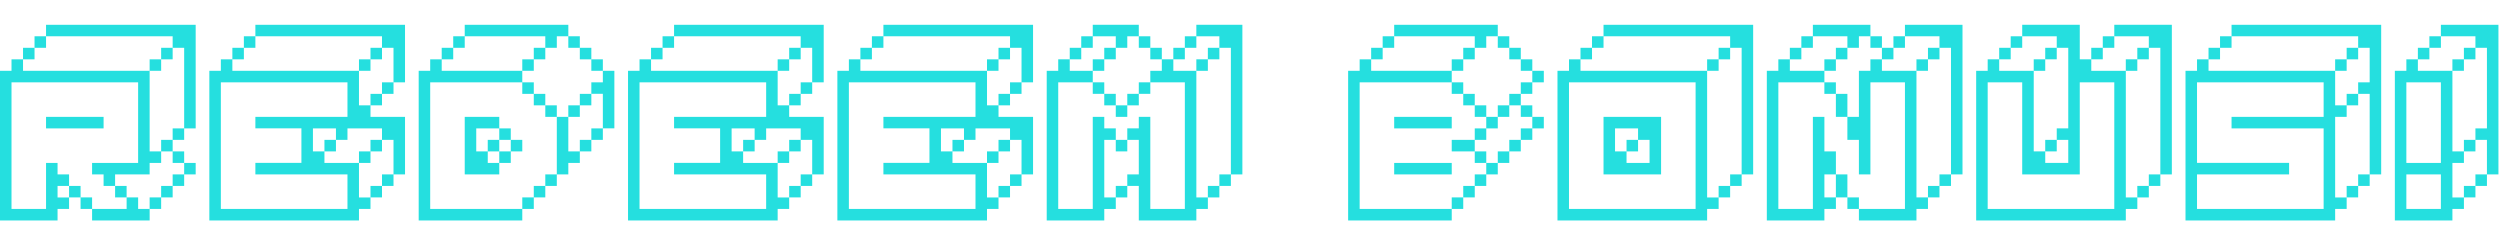 <?xml version="1.0" encoding="utf-8"?>
<!-- Generator: Adobe Illustrator 16.0.0, SVG Export Plug-In . SVG Version: 6.00 Build 0)  -->
<!DOCTYPE svg PUBLIC "-//W3C//DTD SVG 1.1//EN" "http://www.w3.org/Graphics/SVG/1.1/DTD/svg11.dtd">
<svg version="1.1" id="Layer_2" xmlns="http://www.w3.org/2000/svg" xmlns:xlink="http://www.w3.org/1999/xlink" x="0px" y="0px"
	 width="338.789px" height="31.875px" viewBox="0 0 338.789 31.875" enable-background="new 0 0 338.789 31.875"
	 xml:space="preserve">
<g>
	<path fill="#25DFDF" d="M0,29.875V9.597h1.56v-1.56h1.56v1.56h17.158v10.918h1.56v1.561h-1.56v1.56h-4.68v1.56h-1.56v-1.56h-1.56
		v-1.56h6.239V11.157H1.56v17.158h4.68v-6.239h1.56v1.56h1.56v1.56h-1.56v1.56h1.56v1.561h-1.56v1.56H0z M3.12,8.038v-1.56h1.56
		v1.56H3.12z M4.68,6.478v-1.56h1.56v1.56H4.68z M24.957,17.396V6.478h-1.56v-1.56H6.239v-1.56h20.278v14.039H24.957z M6.239,17.396
		v-1.56h7.799v1.56H6.239z M9.359,26.755v-1.56h1.56v1.56H9.359z M10.919,28.315v-1.561h1.56v1.561H10.919z M12.479,29.875v-1.56
		h4.68v-1.561h1.56v1.561h1.56v1.56H12.479z M15.598,26.755v-1.56h1.56v1.56H15.598z M20.278,9.597v-1.56h1.56v1.56H20.278z
		 M20.278,28.315v-1.561h1.56v1.561H20.278z M21.837,8.038v-1.56h1.56v1.56H21.837z M21.837,20.516v-1.56h1.56v1.56H21.837z
		 M21.837,26.755v-1.56h1.56v1.56H21.837z M23.397,18.956v-1.56h1.56v1.56H23.397z M23.397,22.076v-1.561h1.56v1.561H23.397z
		 M23.397,25.195v-1.56h1.56v1.56H23.397z M24.957,23.636v-1.56h1.56v1.56H24.957z"/>
	<path fill="#25DFDF" d="M28.369,29.875V9.597h1.56v-1.56h1.56v1.56h17.158v4.68h1.56v1.56h4.68v7.799h-1.56v-4.68h-1.56v-1.56
		h-4.68v1.56h-1.56v-1.56h-3.12v3.119h1.56v1.561h4.68v4.679h1.56v1.561h-1.56v1.56H28.369z M47.087,28.315v-4.68H34.608v-1.56
		h6.239v-4.68h-6.239v-1.56h12.479v-4.68H29.929v17.158H47.087z M31.489,8.038v-1.56h1.56v1.56H31.489z M33.049,6.478v-1.56h1.56
		v1.56H33.049z M53.326,11.157v-4.68h-1.56v-1.56H34.608v-1.56h20.278v7.799H53.326z M43.967,20.516v-1.56h1.56v1.56H43.967z
		 M48.647,9.597v-1.56h1.56v1.56H48.647z M48.647,22.076v-1.561h1.56v1.561H48.647z M50.207,8.038v-1.56h1.56v1.56H50.207z
		 M50.207,14.277v-1.56h1.56v1.56H50.207z M50.207,20.516v-1.56h1.56v1.56H50.207z M50.207,26.755v-1.56h1.56v1.56H50.207z
		 M51.767,12.717v-1.56h1.56v1.56H51.767z M51.767,25.195v-1.56h1.56v1.56H51.767z"/>
	<path fill="#25DFDF" d="M56.738,29.875V9.597h1.56v-1.56h1.56v1.56h10.919v1.56H58.298v17.158h12.479v1.56H56.738z M59.858,8.038
		v-1.56h1.56v1.56H59.858z M61.418,6.478v-1.56h1.56v1.56H61.418z M73.896,6.478v-1.56H62.978v-1.56h14.039v1.56h-1.56v1.56H73.896z
		 M62.978,23.636v-7.799h4.68v1.56h-3.12v3.119h1.56v1.561h1.56v1.56H62.978z M66.097,20.516v-1.56h1.56v1.56H66.097z
		 M67.657,18.956v-1.56h1.56v1.56H67.657z M67.657,22.076v-1.561h1.56v1.561H67.657z M69.217,20.516v-1.56h1.56v1.56H69.217z
		 M70.777,9.597v-1.56h1.56v1.56H70.777z M70.777,12.717v-1.56h1.56v1.56H70.777z M70.777,28.315v-1.561h1.56v1.561H70.777z
		 M72.336,8.038v-1.56h1.56v1.56H72.336z M72.336,14.277v-1.56h1.56v1.56H72.336z M72.336,26.755v-1.56h1.56v1.56H72.336z
		 M73.896,15.837v-1.56h1.56v1.56H73.896z M73.896,25.195v-1.56h1.56v1.56H73.896z M75.456,23.636v-7.799h1.56v4.679h1.56v1.561
		h-1.56v1.56H75.456z M77.016,6.478v-1.56h1.56v1.56H77.016z M77.016,15.837v-1.56h1.56v1.56H77.016z M78.576,8.038v-1.56h1.56v1.56
		H78.576z M78.576,14.277v-1.56h1.56v1.56H78.576z M78.576,20.516v-1.56h1.56v1.56H78.576z M80.136,9.597v-1.56h1.56v1.56H80.136z
		 M81.695,17.396v-4.68h-1.56v-1.56h1.56v-1.56h1.56v7.799H81.695z M80.136,18.956v-1.56h1.56v1.56H80.136z"/>
	<path fill="#25DFDF" d="M85.107,29.875V9.597h1.56v-1.56h1.56v1.56h17.158v4.68h1.56v1.56h4.68v7.799h-1.56v-4.68h-1.56v-1.56
		h-4.68v1.56h-1.56v-1.56h-3.12v3.119h1.56v1.561h4.68v4.679h1.56v1.561h-1.56v1.56H85.107z M103.825,28.315v-4.68H91.347v-1.56
		h6.239v-4.68h-6.239v-1.56h12.479v-4.68H86.667v17.158H103.825z M88.227,8.038v-1.56h1.56v1.56H88.227z M89.787,6.478v-1.56h1.56
		v1.56H89.787z M110.064,11.157v-4.68h-1.56v-1.56H91.347v-1.56h20.278v7.799H110.064z M100.706,20.516v-1.56h1.56v1.56H100.706z
		 M105.385,9.597v-1.56h1.56v1.56H105.385z M105.385,22.076v-1.561h1.56v1.561H105.385z M106.945,8.038v-1.56h1.56v1.56H106.945z
		 M106.945,14.277v-1.56h1.56v1.56H106.945z M106.945,20.516v-1.56h1.56v1.56H106.945z M106.945,26.755v-1.56h1.56v1.56H106.945z
		 M108.505,12.717v-1.56h1.56v1.56H108.505z M108.505,25.195v-1.56h1.56v1.56H108.505z"/>
	<path fill="#25DFDF" d="M113.477,29.875V9.597h1.56v-1.56h1.56v1.56h17.158v4.68h1.56v1.56h4.679v7.799h-1.56v-4.68h-1.56v-1.56
		h-4.679v1.56h-1.56v-1.56h-3.12v3.119h1.56v1.561h4.679v4.679h1.56v1.561h-1.56v1.56H113.477z M132.195,28.315v-4.68h-12.479v-1.56
		h6.24v-4.68h-6.24v-1.56h12.479v-4.68h-17.158v17.158H132.195z M116.597,8.038v-1.56h1.56v1.56H116.597z M118.156,6.478v-1.56h1.56
		v1.56H118.156z M138.434,11.157v-4.68h-1.56v-1.56h-17.158v-1.56h20.278v7.799H138.434z M129.075,20.516v-1.56h1.56v1.56H129.075z
		 M133.754,9.597v-1.56h1.56v1.56H133.754z M133.754,22.076v-1.561h1.56v1.561H133.754z M135.314,8.038v-1.56h1.56v1.56H135.314z
		 M135.314,14.277v-1.56h1.56v1.56H135.314z M135.314,20.516v-1.56h1.56v1.56H135.314z M135.314,26.755v-1.56h1.56v1.56H135.314z
		 M136.874,12.717v-1.56h1.56v1.56H136.874z M136.874,25.195v-1.56h1.56v1.56H136.874z"/>
	<path fill="#25DFDF" d="M141.846,29.875V9.597h1.56v-1.56h1.56v1.56h3.12v1.56h-4.68v17.158h4.68V15.837h1.56v1.56h1.56v1.56h-1.56
		v7.799h1.56v1.561h-1.56v1.56H141.846z M144.966,8.038v-1.56h1.56v1.56H144.966z M146.525,6.478v-1.56h1.56v1.56H146.525z
		 M151.205,6.478v-1.56h-3.12v-1.56h6.239v1.56h-1.56v1.56H151.205z M148.085,9.597v-1.56h1.56v1.56H148.085z M148.085,12.717v-1.56
		h1.56v1.56H148.085z M149.645,8.038v-1.56h1.56v1.56H149.645z M149.645,14.277v-1.56h1.56v1.56H149.645z M151.205,15.837v-1.56
		h1.56v1.56H151.205z M151.205,20.516v-1.56h1.56v1.56H151.205z M151.205,26.755v-1.56h1.56v1.56H151.205z M154.325,29.875v-4.68
		h-1.56v-1.56h1.56v-4.68h-1.56v-1.56h1.56v-1.56h1.56v12.479h4.68V11.157h-4.68v-1.56h1.56v-1.56h1.56v1.56h3.12v17.158h1.56v1.561
		h-1.56v1.56H154.325z M152.765,14.277v-1.56h1.56v1.56H152.765z M154.325,6.478v-1.56h1.56v1.56H154.325z M154.325,12.717v-1.56
		h1.56v1.56H154.325z M155.884,8.038v-1.56h1.56v1.56H155.884z M159.004,8.038v-1.56h1.56v1.56H159.004z M160.564,6.478v-1.56h1.56
		v1.56H160.564z M166.803,23.636V6.478h-1.56v-1.56h-3.12v-1.56h6.239v20.278H166.803z M162.124,9.597v-1.56h1.56v1.56H162.124z
		 M163.684,8.038v-1.56h1.56v1.56H163.684z M163.684,26.755v-1.56h1.56v1.56H163.684z M165.243,25.195v-1.56h1.56v1.56H165.243z"/>
	<path fill="#25DFDF" d="M182.693,29.875V9.597h1.561v-1.56h1.56v1.56h10.919v1.56h-12.479v17.158h12.479v1.56H182.693z
		 M185.813,8.038v-1.56h1.56v1.56H185.813z M187.373,6.478v-1.56h1.56v1.56H187.373z M199.852,6.478v-1.56h-10.919v-1.56h14.039
		v1.56h-1.561v1.56H199.852z M188.933,17.396v-1.56h7.8v1.56H188.933z M188.933,23.636v-1.56h7.8v1.56H188.933z M196.732,9.597
		v-1.56h1.56v1.56H196.732z M196.732,12.717v-1.56h1.56v1.56H196.732z M196.732,20.516v-1.56h3.119v1.56H196.732z M196.732,28.315
		v-1.561h1.56v1.561H196.732z M198.292,8.038v-1.56h1.56v1.56H198.292z M198.292,14.277v-1.56h1.56v1.56H198.292z M198.292,26.755
		v-1.56h1.56v1.56H198.292z M199.852,15.837v-1.56h1.56v1.56H199.852z M199.852,18.956v-1.56h1.56v1.56H199.852z M199.852,22.076
		v-1.561h1.56v1.561H199.852z M199.852,25.195v-1.56h1.56v1.56H199.852z M201.411,17.396v-1.56h1.561v1.56H201.411z M201.411,23.636
		v-1.56h1.561v1.56H201.411z M202.972,6.478v-1.56h1.56v1.56H202.972z M202.972,15.837v-1.56h1.56v1.56H202.972z M202.972,22.076
		v-1.561h1.56v1.561H202.972z M204.531,8.038v-1.56h1.56v1.56H204.531z M204.531,14.277v-1.56h1.56v1.56H204.531z M204.531,20.516
		v-1.56h1.56v1.56H204.531z M206.091,9.597v-1.56h1.56v1.56H206.091z M206.091,12.717v-1.56h1.56v1.56H206.091z M206.091,15.837
		v-1.56h1.56v1.56H206.091z M206.091,18.956v-1.56h1.56v1.56H206.091z M207.65,11.157v-1.56h1.561v1.56H207.65z M207.65,17.396
		v-1.56h1.561v1.56H207.65z"/>
	<path fill="#25DFDF" d="M211.063,29.875V9.597h1.561v-1.56h1.56v1.56h17.158v17.158h1.56v1.561h-1.56v1.56H211.063z
		 M229.781,28.315V11.157h-17.158v17.158H229.781z M214.183,8.038v-1.56h1.56v1.56H214.183z M215.742,6.478v-1.56h1.561v1.56
		H215.742z M236.02,23.636V6.478h-1.56v-1.56h-17.157v-1.56h20.277v20.278H236.02z M217.303,23.636v-7.799h7.799v7.799H217.303z
		 M223.541,22.076v-3.12h-1.56v-1.56h-3.119v3.119h1.56v1.561H223.541z M220.422,20.516v-1.56h1.56v1.56H220.422z M231.341,9.597
		v-1.56h1.56v1.56H231.341z M232.9,8.038v-1.56h1.56v1.56H232.9z M232.9,26.755v-1.56h1.56v1.56H232.9z M234.46,25.195v-1.56h1.56
		v1.56H234.46z"/>
	<path fill="#25DFDF" d="M239.432,29.875V9.597h1.561v-1.56h1.56v1.56h4.68v1.56h-6.239v17.158h4.68V15.837h1.56v4.679h1.56v3.12
		h-1.56v3.119h1.56v1.561h-1.56v1.56H239.432z M242.552,8.038v-1.56h1.56v1.56H242.552z M244.111,6.478v-1.56h1.561v1.56H244.111z
		 M250.351,6.478v-1.56h-4.679v-1.56h7.799v1.56h-1.56v1.56H250.351z M247.231,9.597v-1.56h1.56v1.56H247.231z M247.231,12.717
		v-1.56h1.56v1.56H247.231z M248.791,8.038v-1.56h1.56v1.56H248.791z M248.791,15.837v-3.12h1.56v3.12H248.791z M248.791,26.755
		v-3.119h1.56v3.119H248.791z M251.911,29.875v-1.56h6.239V11.157h-4.68v12.479h-1.56v-4.68h-1.561v-3.119h1.561v-6.24h1.56v-1.56
		h1.56v1.56h4.68v17.158h1.56v1.561h-1.56v1.56H251.911z M250.351,28.315v-1.561h1.561v1.561H250.351z M253.471,6.478v-1.56h1.56
		v1.56H253.471z M255.03,8.038v-1.56h1.56v1.56H255.03z M256.59,6.478v-1.56h1.561v1.56H256.59z M264.39,23.636V6.478h-1.561v-1.56
		h-4.679v-1.56h7.799v20.278H264.39z M259.71,9.597v-1.56h1.56v1.56H259.71z M261.27,8.038v-1.56h1.56v1.56H261.27z M261.27,26.755
		v-1.56h1.56v1.56H261.27z M262.829,25.195v-1.56h1.561v1.56H262.829z"/>
	<path fill="#25DFDF" d="M267.802,29.875V9.597h1.56v-1.56h1.56v1.56h4.68v10.918h1.56v1.561h3.12v-3.12h-1.561v-1.56h1.561V6.478
		h-1.561v-1.56h-4.679v-1.56h7.799v4.68h1.56v1.56h4.68v17.158h1.56v1.561h-1.56v1.56H267.802z M286.52,28.315V11.157h-4.68v12.479
		h-7.799V11.157h-4.68v17.158H286.52z M270.921,8.038v-1.56h1.56v1.56H270.921z M272.48,6.478v-1.56h1.561v1.56H272.48z
		 M275.601,9.597v-1.56h1.56v1.56H275.601z M277.16,8.038v-1.56h1.56v1.56H277.16z M277.16,20.516v-1.56h1.56v1.56H277.16z
		 M283.399,8.038v-1.56h1.56v1.56H283.399z M284.959,6.478v-1.56h1.561v1.56H284.959z M292.759,23.636V6.478h-1.561v-1.56h-4.679
		v-1.56h7.799v20.278H292.759z M288.079,9.597v-1.56h1.56v1.56H288.079z M289.639,8.038v-1.56h1.56v1.56H289.639z M289.639,26.755
		v-1.56h1.56v1.56H289.639z M291.198,25.195v-1.56h1.561v1.56H291.198z"/>
	<path fill="#25DFDF" d="M296.171,29.875V9.597h1.56v-1.56h1.56v1.56h17.158v4.68h1.56v1.56h-1.56v10.918h1.56v1.561h-1.56v1.56
		H296.171z M314.889,28.315V17.396H302.41v-1.56h12.479v-4.68H297.73v10.919h12.479v1.56H297.73v4.68H314.889z M299.29,8.038v-1.56
		h1.56v1.56H299.29z M300.85,6.478v-1.56h1.561v1.56H300.85z M321.128,23.636V12.717h-1.561v-1.56h1.561v-4.68h-1.561v-1.56H302.41
		v-1.56h20.277v20.278H321.128z M316.448,9.597v-1.56h1.56v1.56H316.448z M318.008,8.038v-1.56h1.56v1.56H318.008z M318.008,14.277
		v-1.56h1.56v1.56H318.008z M318.008,26.755v-1.56h1.56v1.56H318.008z M319.567,25.195v-1.56h1.561v1.56H319.567z"/>
	<path fill="#25DFDF" d="M324.54,29.875V9.597h1.56v-1.56h1.56v1.56h4.68v10.918h1.56v1.561h-1.56v4.679h1.56v1.561h-1.56v1.56
		H324.54z M330.779,22.076V11.157h-4.68v10.919H330.779z M330.779,28.315v-4.68h-4.68v4.68H330.779z M327.659,8.038v-1.56h1.56v1.56
		H327.659z M329.219,6.478v-1.56h1.561v1.56H329.219z M337.019,23.636v-4.68h-1.56v-1.56h1.56V6.478h-1.56v-1.56h-4.68v-1.56h7.799
		v20.278H337.019z M332.339,9.597v-1.56h1.56v1.56H332.339z M333.898,8.038v-1.56h1.561v1.56H333.898z M333.898,20.516v-1.56h1.561
		v1.56H333.898z M333.898,26.755v-1.56h1.561v1.56H333.898z M335.459,25.195v-1.56h1.56v1.56H335.459z"/>
</g>
</svg>
